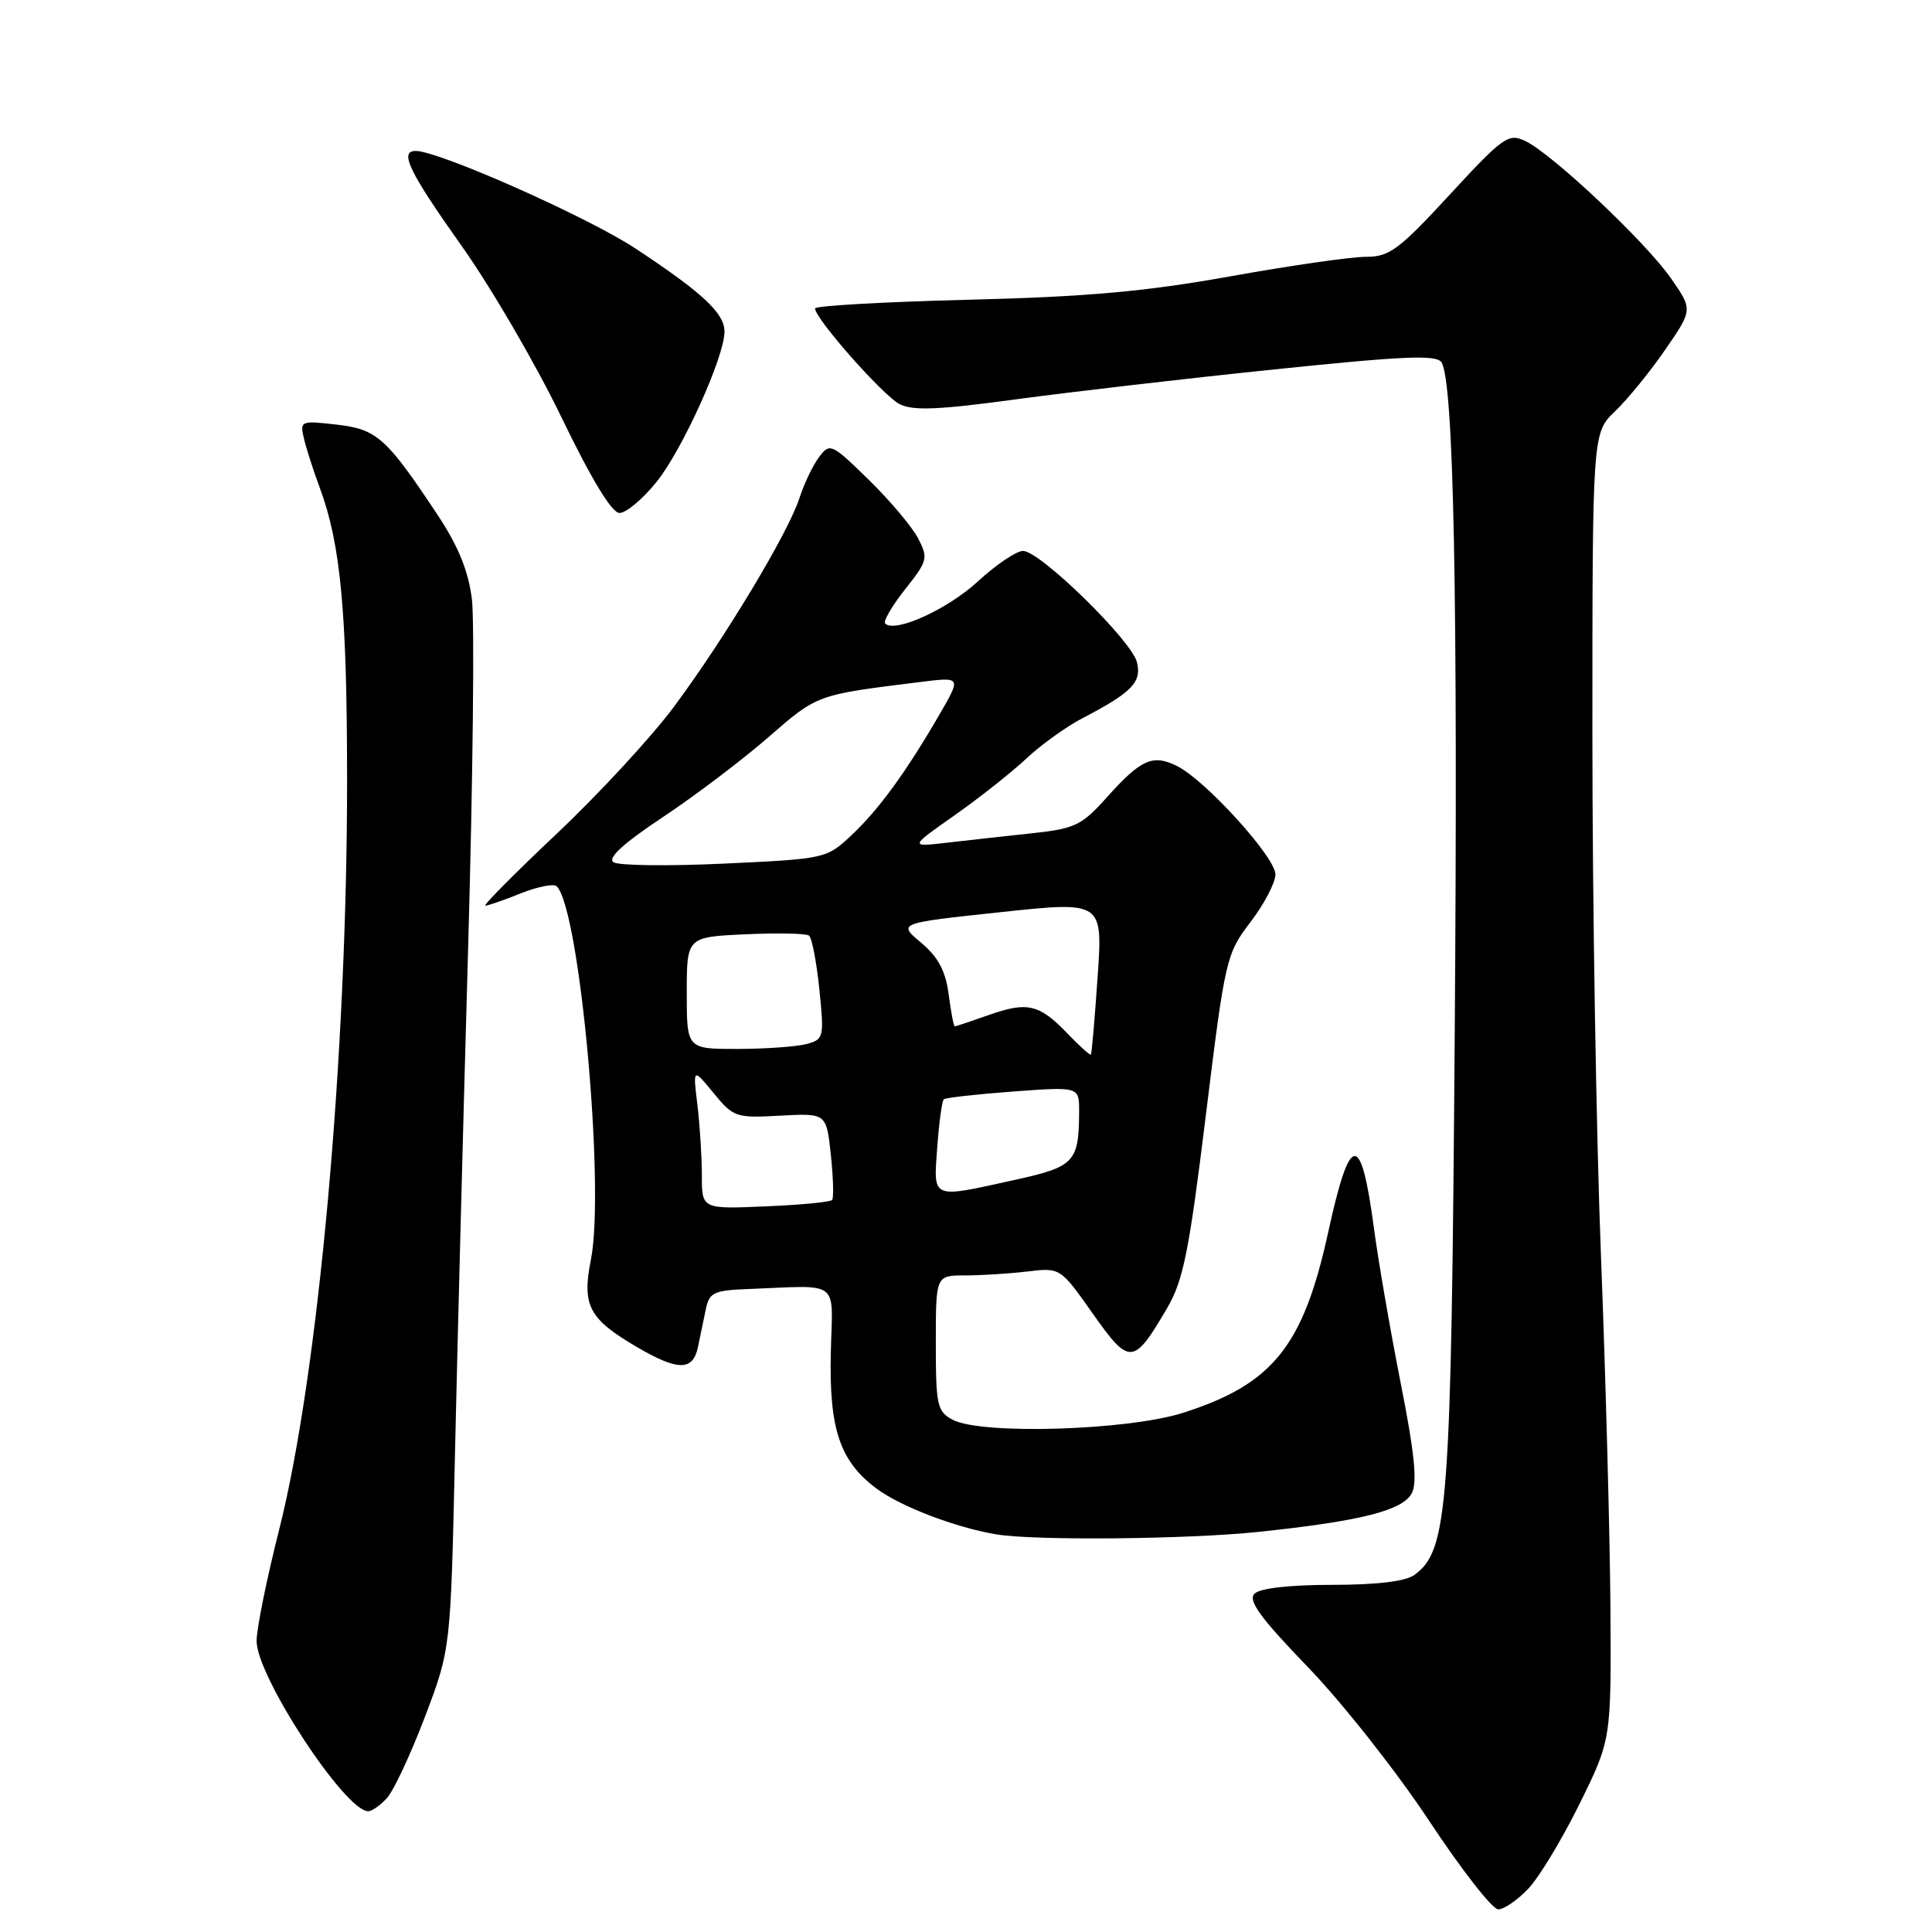 <?xml version="1.0" encoding="UTF-8" standalone="no"?>
<!DOCTYPE svg PUBLIC "-//W3C//DTD SVG 1.1//EN" "http://www.w3.org/Graphics/SVG/1.1/DTD/svg11.dtd" >
<svg xmlns="http://www.w3.org/2000/svg" xmlns:xlink="http://www.w3.org/1999/xlink" version="1.1" viewBox="0 0 256 256">
 <g >
 <path fill="currentColor"
d=" M 202.52 250.25 C 203.95 248.74 207.00 243.68 209.31 239.00 C 213.50 230.50 213.50 230.50 213.39 213.00 C 213.32 203.38 212.76 182.45 212.14 166.50 C 211.51 150.55 211.00 119.47 211.00 97.44 C 211.00 57.37 211.00 57.37 214.02 54.48 C 215.68 52.89 218.68 49.21 220.67 46.31 C 224.30 41.04 224.30 41.04 221.43 36.90 C 218.12 32.12 205.63 20.34 202.10 18.68 C 199.88 17.62 199.18 18.12 192.10 25.79 C 185.36 33.10 184.10 34.03 181.00 34.03 C 179.07 34.02 170.97 35.19 163.00 36.62 C 151.75 38.64 143.97 39.33 128.25 39.72 C 117.11 40.00 108.00 40.52 108.00 40.87 C 108.00 42.23 117.05 52.47 119.22 53.56 C 120.98 54.45 124.44 54.30 134.50 52.93 C 141.65 51.96 157.11 50.16 168.86 48.95 C 186.10 47.16 190.37 46.98 191.01 48.02 C 192.63 50.64 193.19 79.09 192.76 137.00 C 192.29 200.07 191.89 205.42 187.41 208.69 C 186.24 209.54 182.43 210.00 176.51 210.00 C 170.87 210.00 166.95 210.45 166.23 211.17 C 165.33 212.07 166.99 214.36 173.34 220.94 C 177.90 225.67 185.11 234.82 189.37 241.27 C 193.63 247.72 197.75 253.00 198.52 253.00 C 199.29 253.00 201.09 251.76 202.52 250.25 Z  M 51.29 238.23 C 52.17 237.26 54.43 232.42 56.31 227.48 C 59.72 218.50 59.72 218.50 60.29 192.50 C 60.61 178.20 61.39 148.09 62.03 125.59 C 62.67 103.10 62.89 82.31 62.53 79.40 C 62.07 75.68 60.73 72.38 58.03 68.30 C 51.20 57.99 49.94 56.86 44.57 56.26 C 39.85 55.72 39.73 55.77 40.27 58.10 C 40.58 59.42 41.53 62.37 42.38 64.66 C 45.14 72.08 45.98 81.10 45.99 103.17 C 46.01 139.96 42.19 182.13 36.98 202.73 C 35.34 209.21 34.00 215.82 34.00 217.44 C 34.00 222.11 45.72 240.00 48.79 240.00 C 49.28 240.00 50.41 239.21 51.29 238.23 Z  M 166.79 202.98 C 180.33 201.55 185.84 200.16 187.07 197.86 C 187.83 196.44 187.44 192.57 185.59 183.22 C 184.21 176.22 182.61 166.97 182.04 162.65 C 180.33 149.85 178.89 150.00 175.99 163.29 C 172.69 178.38 168.66 183.40 156.78 187.20 C 149.43 189.55 129.99 190.14 126.22 188.12 C 124.18 187.03 124.00 186.20 124.00 177.96 C 124.00 169.00 124.00 169.00 127.86 169.00 C 129.98 169.00 133.70 168.77 136.11 168.48 C 140.50 167.96 140.50 167.96 144.80 174.06 C 149.67 180.97 150.20 180.93 154.64 173.35 C 156.79 169.68 157.56 165.87 159.78 147.77 C 162.34 127.00 162.48 126.40 165.70 122.17 C 167.52 119.79 169.00 116.95 169.00 115.86 C 169.00 113.60 159.80 103.45 156.01 101.53 C 152.78 99.89 151.21 100.58 146.69 105.62 C 143.33 109.38 142.45 109.80 136.75 110.41 C 133.31 110.78 128.25 111.34 125.50 111.66 C 120.50 112.24 120.50 112.24 126.50 108.02 C 129.80 105.70 134.07 102.32 136.00 100.51 C 137.93 98.69 141.30 96.27 143.50 95.13 C 149.99 91.75 151.31 90.38 150.65 87.74 C 149.92 84.84 137.80 73.00 135.56 73.00 C 134.68 73.00 131.97 74.83 129.55 77.06 C 125.53 80.76 118.58 83.91 117.29 82.62 C 117.00 82.33 118.19 80.29 119.93 78.09 C 122.94 74.29 123.02 73.95 121.63 71.29 C 120.82 69.76 117.88 66.27 115.09 63.55 C 110.20 58.77 109.96 58.66 108.54 60.55 C 107.73 61.62 106.55 64.08 105.93 66.00 C 104.44 70.63 95.97 84.70 89.24 93.73 C 86.27 97.71 79.31 105.25 73.76 110.48 C 68.21 115.72 63.96 120.00 64.32 120.00 C 64.67 120.00 66.79 119.27 69.02 118.37 C 71.26 117.48 73.39 117.06 73.77 117.44 C 76.82 120.48 80.19 157.34 78.30 166.90 C 77.09 172.99 78.02 174.76 84.38 178.48 C 89.82 181.67 91.82 181.68 92.48 178.50 C 92.77 177.12 93.23 174.88 93.52 173.50 C 93.98 171.27 94.58 170.98 99.02 170.81 C 111.54 170.32 110.32 169.40 110.09 179.14 C 109.84 189.33 111.27 193.61 116.14 197.24 C 119.34 199.63 126.60 202.40 132.00 203.31 C 137.09 204.16 157.38 203.97 166.79 202.98 Z  M 87.01 63.84 C 90.43 59.58 96.00 47.26 96.00 43.94 C 96.00 41.51 93.11 38.80 84.22 32.94 C 77.90 28.76 58.16 20.00 55.08 20.00 C 52.87 20.00 54.20 22.76 61.11 32.50 C 65.02 38.00 70.98 48.22 74.36 55.22 C 78.35 63.48 81.05 67.95 82.08 67.97 C 82.95 67.99 85.17 66.13 87.01 63.84 Z  M 93.00 155.74 C 93.00 153.29 92.73 149.08 92.41 146.39 C 91.81 141.50 91.81 141.50 94.55 144.83 C 97.17 148.04 97.51 148.16 103.39 147.83 C 109.50 147.50 109.50 147.50 110.09 153.00 C 110.41 156.03 110.49 158.72 110.26 159.00 C 110.02 159.28 106.05 159.66 101.42 159.85 C 93.00 160.21 93.00 160.21 93.00 155.74 Z  M 124.19 152.02 C 124.43 148.73 124.82 145.87 125.06 145.66 C 125.30 145.45 129.44 144.99 134.25 144.63 C 143.00 143.99 143.00 143.99 142.99 147.24 C 142.96 154.02 142.41 154.60 134.39 156.36 C 123.28 158.81 123.69 158.98 124.19 152.02 Z  M 141.50 137.00 C 137.73 133.06 136.15 132.68 131.04 134.49 C 128.68 135.32 126.64 136.00 126.51 136.00 C 126.37 136.00 126.01 134.09 125.70 131.75 C 125.29 128.63 124.31 126.81 122.05 124.91 C 118.96 122.32 118.96 122.32 132.55 120.87 C 146.13 119.42 146.13 119.42 145.44 129.46 C 145.06 134.98 144.66 139.61 144.55 139.74 C 144.44 139.87 143.07 138.64 141.50 137.00 Z  M 91.00 131.58 C 91.00 124.16 91.00 124.16 98.75 123.80 C 103.01 123.60 106.81 123.68 107.20 123.97 C 107.58 124.26 108.20 127.47 108.57 131.10 C 109.22 137.46 109.16 137.73 106.87 138.34 C 105.57 138.69 101.46 138.98 97.75 138.99 C 91.00 139.00 91.00 139.00 91.00 131.58 Z  M 81.29 114.25 C 80.47 113.70 82.60 111.75 87.79 108.30 C 92.03 105.49 98.34 100.71 101.80 97.70 C 108.34 92.01 108.13 92.08 121.93 90.37 C 127.37 89.69 127.37 89.69 124.53 94.60 C 120.06 102.31 116.47 107.24 112.85 110.65 C 109.53 113.77 109.40 113.80 96.00 114.43 C 88.58 114.78 81.95 114.70 81.29 114.25 Z "/>
</g>
</svg>
